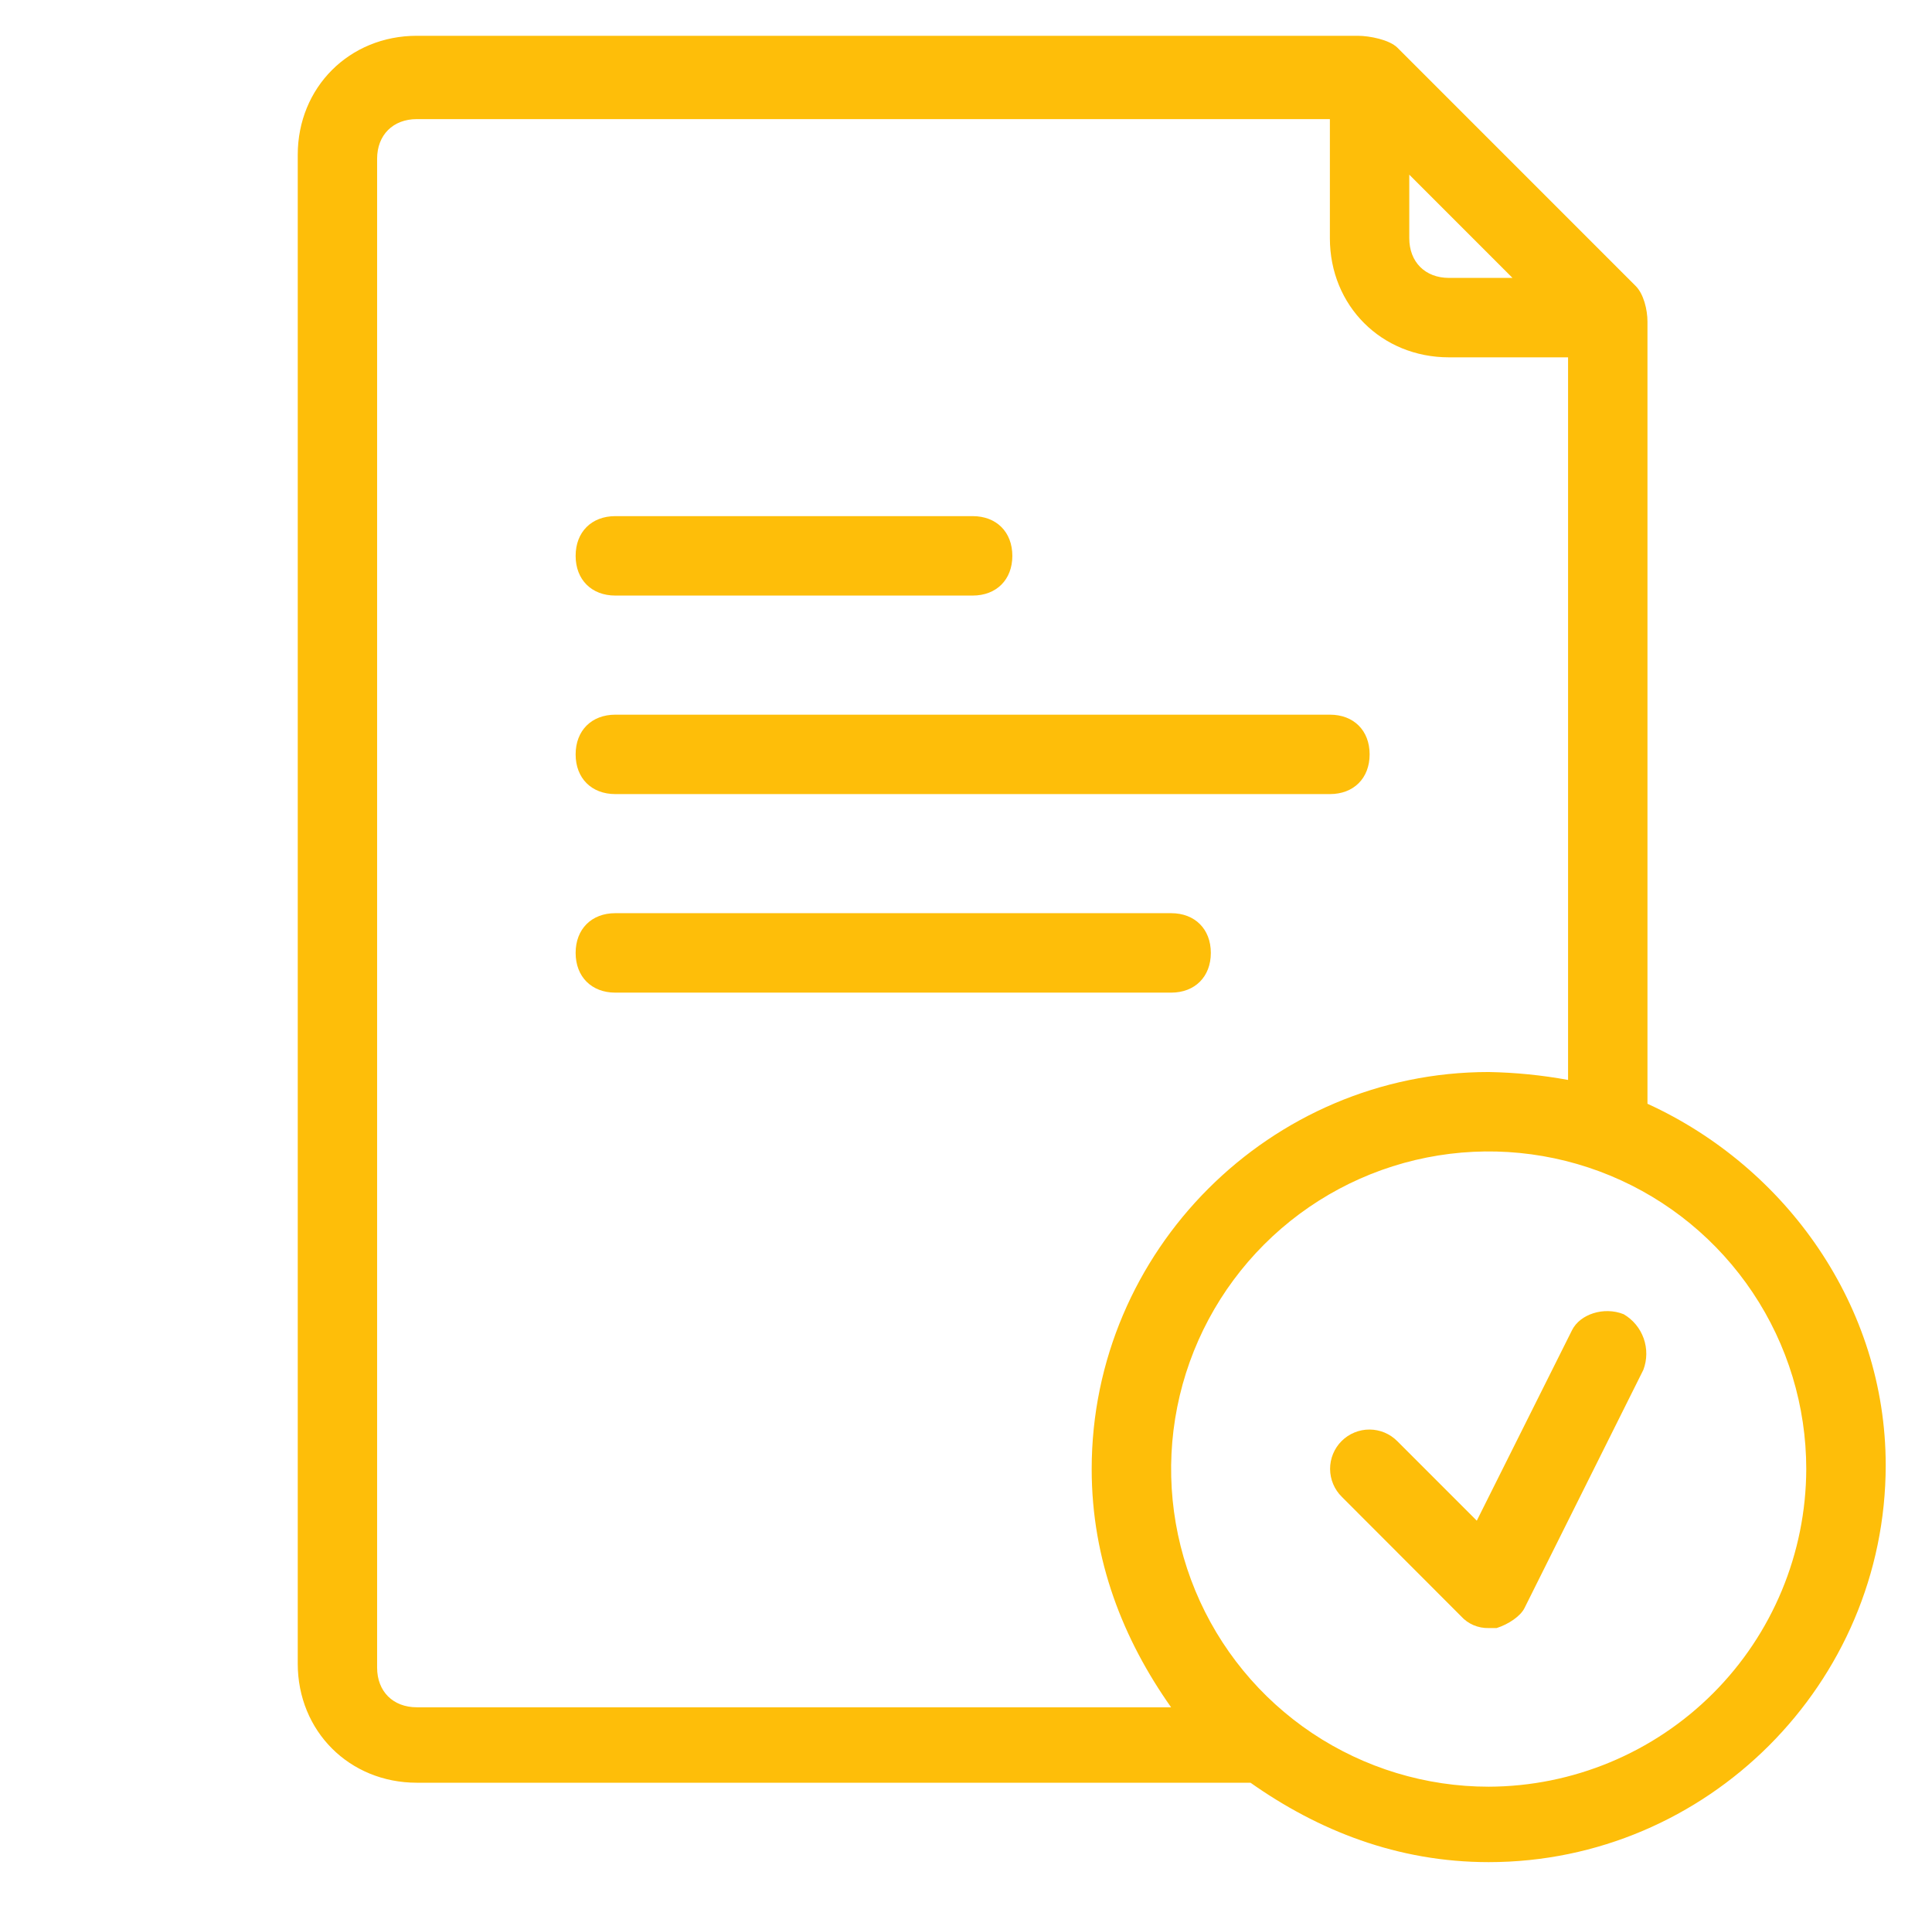 <svg width="73" height="72" viewBox="0 0 73 72" fill="none" xmlns="http://www.w3.org/2000/svg">
<path d="M62.249 41.699V12.151C62.249 11.701 62.105 11.101 61.8 10.801L52.8 1.801C52.5 1.502 51.75 1.352 51.299 1.352H15.75C13.2 1.352 11.25 3.302 11.25 5.852V62.85C11.25 65.4 13.2 67.35 15.75 67.35H47.25C49.8 69.15 52.8 70.35 56.25 70.35C64.5 70.35 71.251 63.6 71.251 55.349C71.249 49.35 67.499 44.1 62.249 41.699ZM53.249 6.599L57.149 10.499H54.749C53.849 10.499 53.249 9.898 53.249 8.998V6.599ZM15.75 64.5C14.85 64.5 14.249 63.9 14.249 63V6C14.249 5.1 14.85 4.5 15.75 4.5H50.249V9C50.249 11.55 52.199 13.5 54.749 13.5H59.249V40.799C58.26 40.618 57.256 40.518 56.25 40.5C48 40.5 41.249 47.251 41.249 55.5C41.249 58.956 42.449 61.95 44.249 64.5H15.75ZM56.25 67.5C53.877 67.5 51.557 66.796 49.583 65.478C47.61 64.159 46.072 62.285 45.164 60.092C44.256 57.9 44.018 55.487 44.481 53.159C44.944 50.832 46.087 48.694 47.765 47.015C49.443 45.337 51.581 44.194 53.909 43.731C56.237 43.268 58.649 43.506 60.842 44.414C63.035 45.322 64.909 46.861 66.227 48.834C67.546 50.807 68.249 53.127 68.249 55.5C68.24 58.68 66.973 61.727 64.725 63.975C62.476 66.223 59.43 67.49 56.25 67.5Z" fill="#FEBE09"/>
<path d="M23.25 22.5H36.751C37.651 22.5 38.251 21.899 38.251 21C38.251 20.099 37.651 19.499 36.751 19.499H23.25C22.351 19.499 21.75 20.099 21.75 21C21.75 21.899 22.351 22.5 23.25 22.5Z" fill="#FEBE09"/>
<path d="M23.25 30H50.251C51.151 30 51.751 29.399 51.751 28.499C51.751 27.599 51.151 27 50.251 27H23.25C22.351 27 21.75 27.601 21.75 28.5C21.75 29.401 22.351 30 23.25 30ZM45.751 36C45.751 35.1 45.15 34.499 44.25 34.499H23.25C22.351 34.499 21.75 35.1 21.75 36C21.75 36.9 22.351 37.501 23.25 37.501H44.25C45.15 37.501 45.751 36.9 45.751 36ZM61.35 49.65C60.6 49.35 59.7 49.65 59.4 50.25L55.8 57.45L52.801 54.451C52.663 54.311 52.499 54.2 52.319 54.123C52.138 54.047 51.944 54.008 51.748 54.007C51.552 54.006 51.358 54.044 51.177 54.119C50.995 54.193 50.831 54.303 50.692 54.442C50.553 54.58 50.444 54.745 50.369 54.926C50.294 55.108 50.256 55.302 50.257 55.498C50.258 55.694 50.298 55.888 50.374 56.068C50.45 56.249 50.561 56.413 50.701 56.55L55.201 61.056C55.333 61.203 55.495 61.319 55.676 61.397C55.858 61.474 56.054 61.512 56.251 61.507H56.55C57.001 61.363 57.45 61.057 57.6 60.757L62.094 51.751C62.238 51.369 62.242 50.949 62.106 50.564C61.97 50.18 61.702 49.856 61.35 49.65Z" fill="#FEBE09"/>
</svg>
